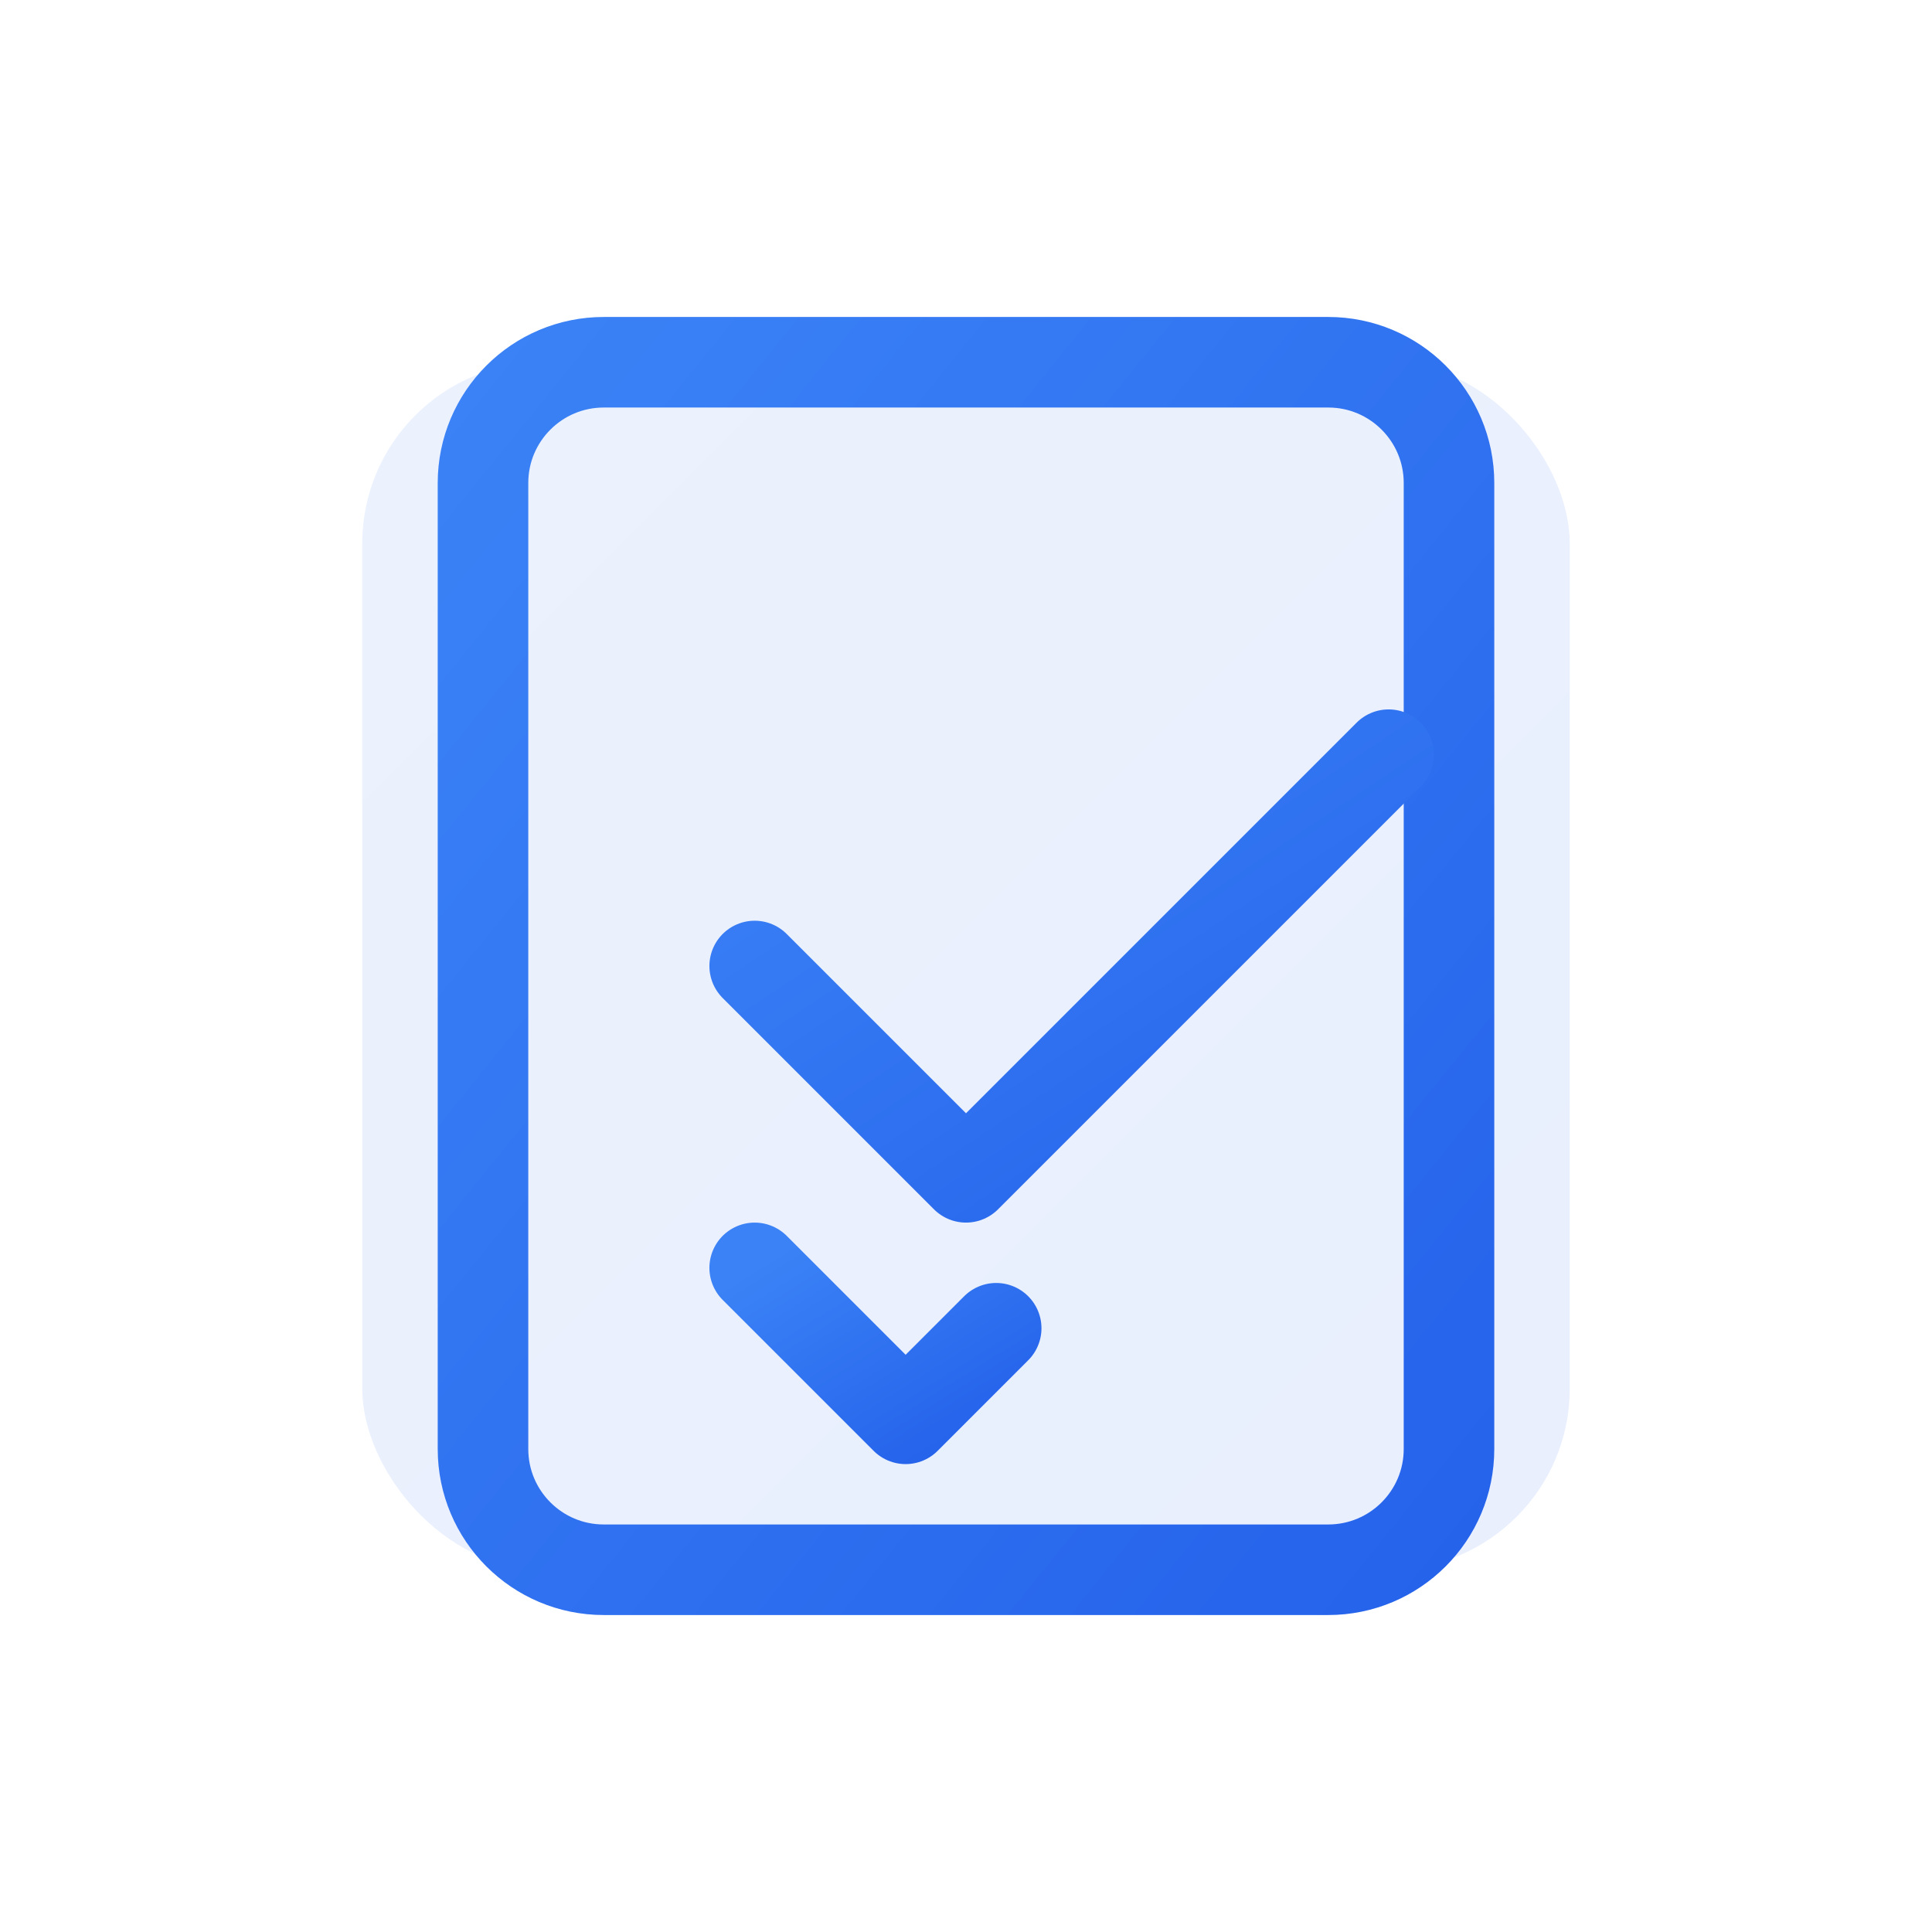 <svg xmlns="http://www.w3.org/2000/svg" width="64" height="64" viewBox="0 0 64 64" fill="none">
  <defs>
    <linearGradient id="primaryGradient" x1="0%" y1="0%" x2="100%" y2="100%">
      <stop offset="0%" stop-color="#3B82F6" />
      <stop offset="100%" stop-color="#2563EB" />
    </linearGradient>
    <filter id="shadow" x="-10%" y="-10%" width="120%" height="120%">
      <feDropShadow dx="0" dy="1" stdDeviation="1" flood-opacity="0.3" />
    </filter>
  </defs>
  <rect x="8" y="8" width="48" height="48" rx="8" fill="white" />
  <g filter="url(#shadow)">
    <rect x="12" y="12" width="40" height="40" rx="6" fill="url(#primaryGradient)" opacity="0.1" />
    <path
      d="M44 12H20C17.791 12 16 13.791 16 16V48C16 50.209 17.791 52 20 52H44C46.209 52 48 50.209 48 48V16C48 13.791 46.209 12 44 12Z"
      stroke="url(#primaryGradient)"
      stroke-width="3"
      stroke-linejoin="round"
    />
    <path
      d="M25 32L32 39L46 25"
      stroke="url(#primaryGradient)"
      stroke-width="3"
      stroke-linecap="round"
      stroke-linejoin="round"
    />
    <path
      d="M25 42L30 47L33 44"
      stroke="url(#primaryGradient)"
      stroke-width="3"
      stroke-linecap="round"
      stroke-linejoin="round"
    />
  </g>
</svg> 